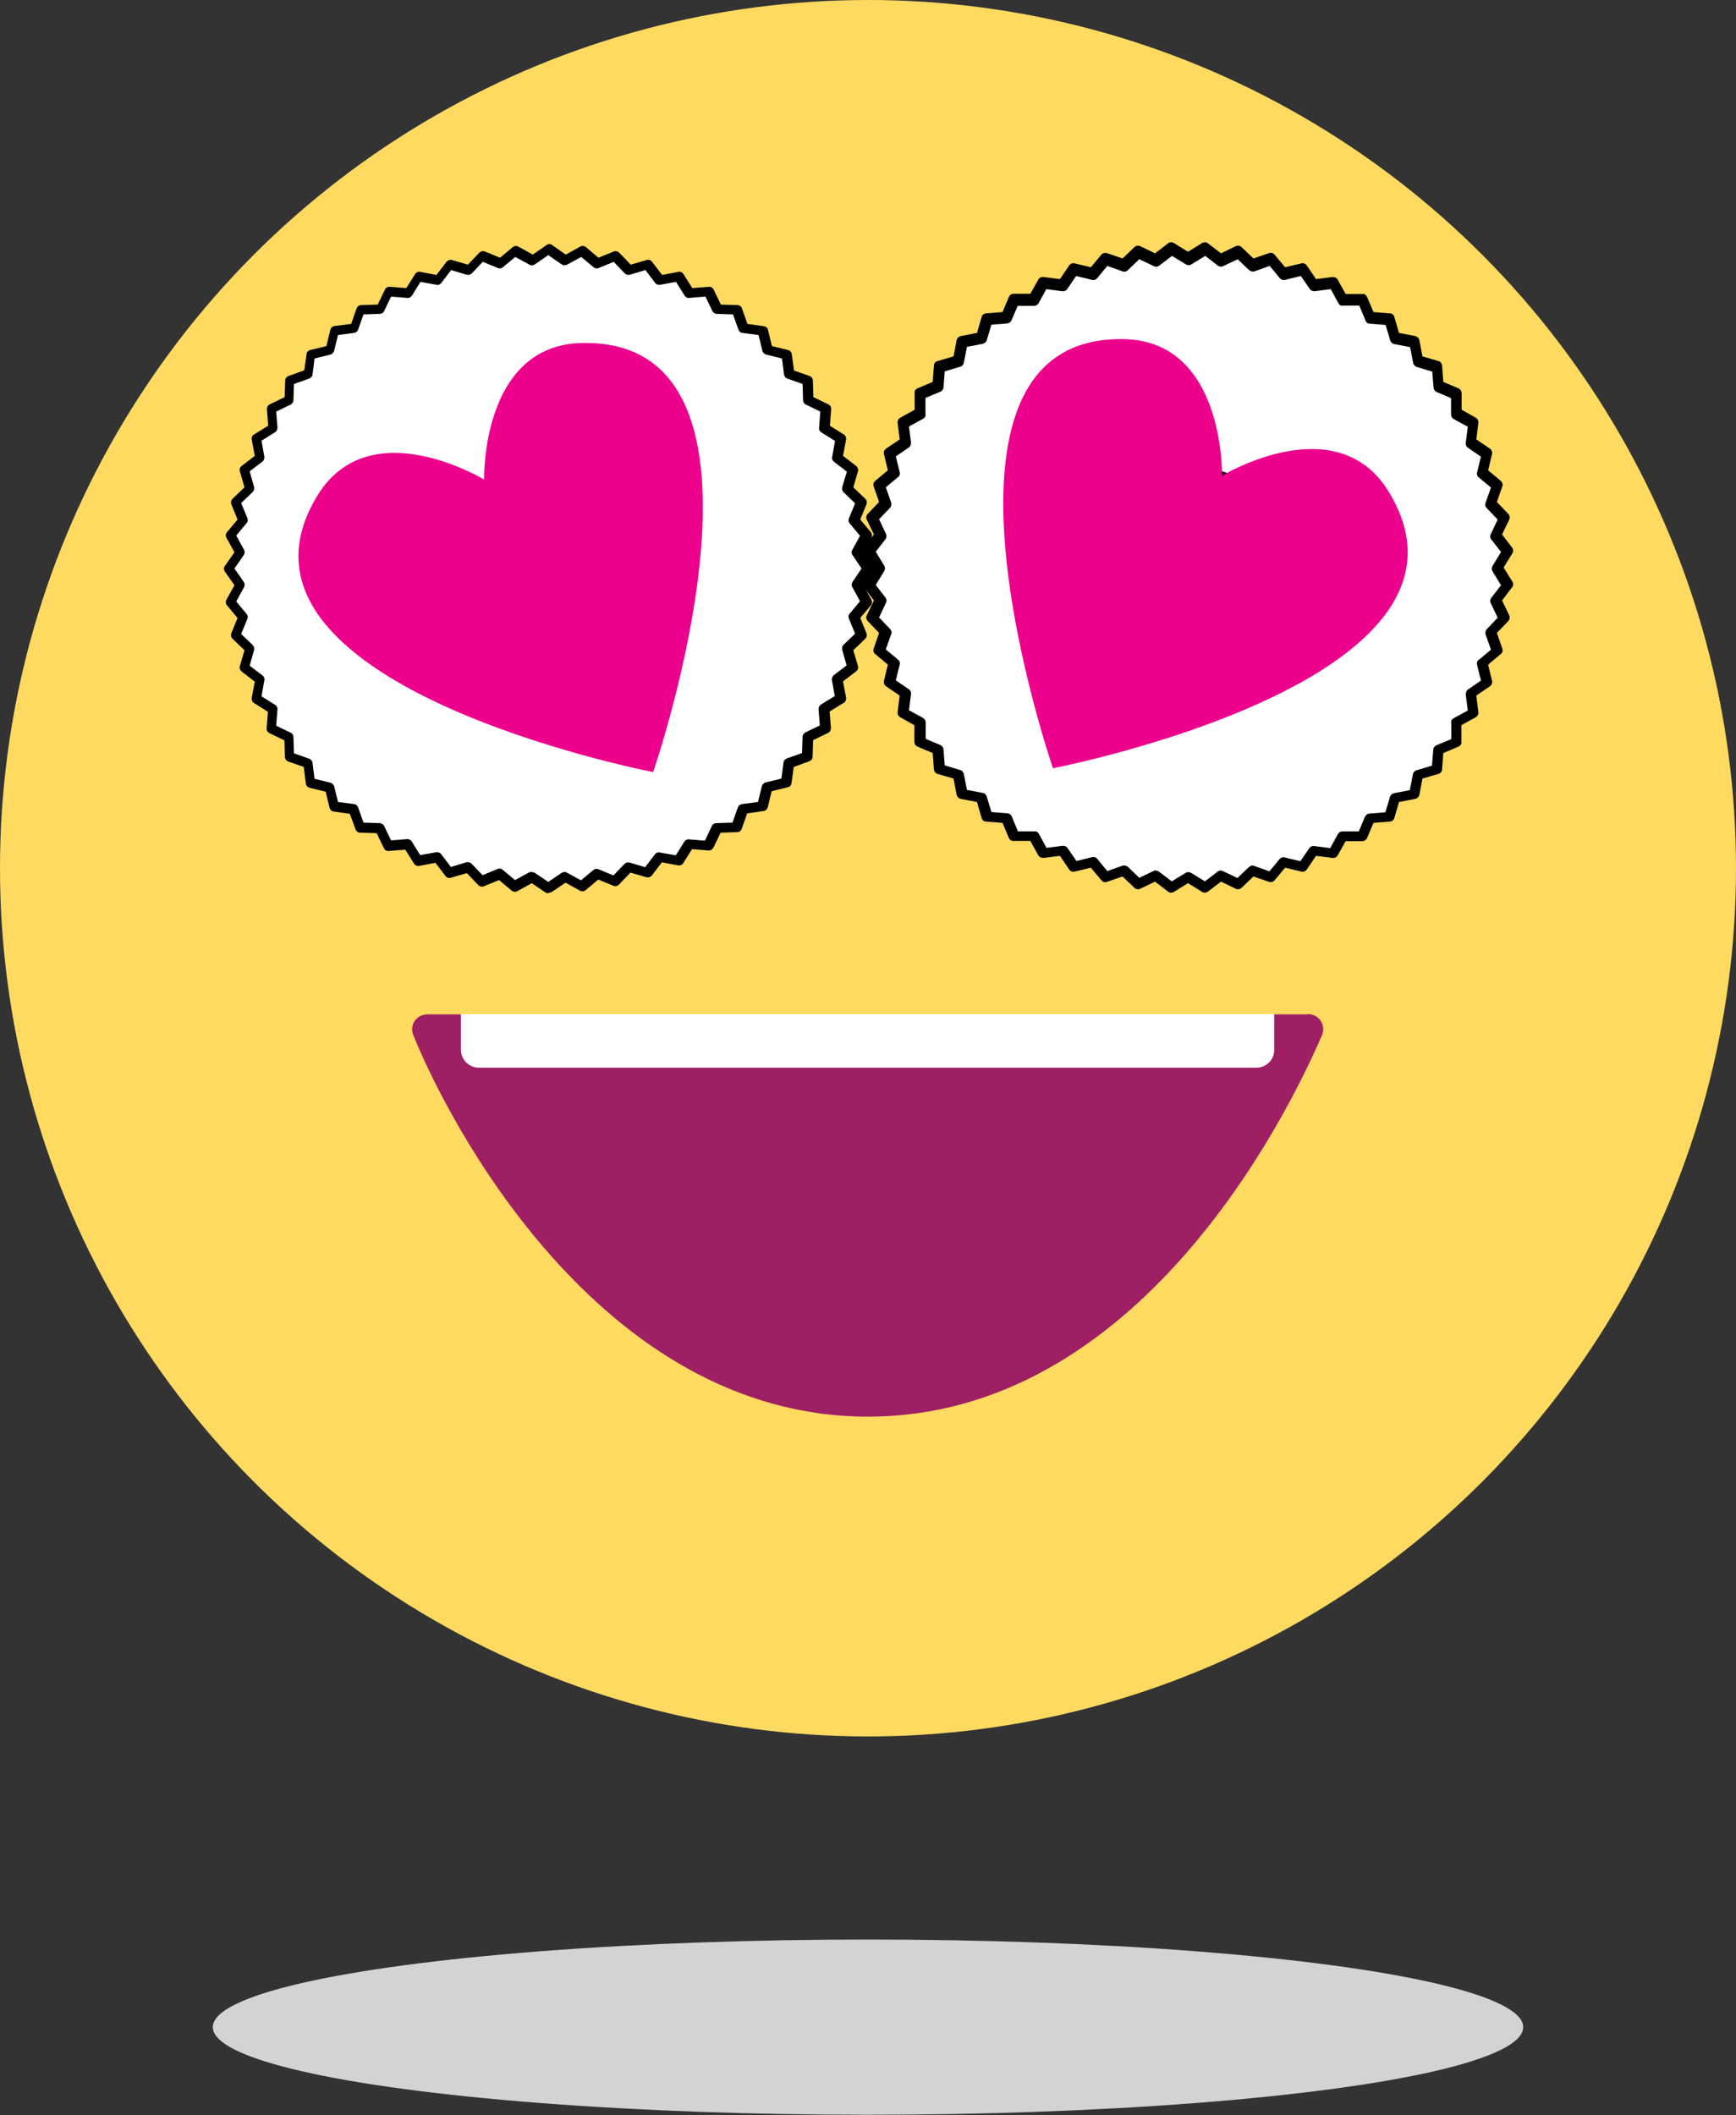 <?xml version="1.0" encoding="UTF-8"?>
<svg id="Layer_2" data-name="Layer 2" xmlns="http://www.w3.org/2000/svg" viewBox="0 0 67.38 82.07">
  <rect x="0" y="0" width="67.38" height="82.07" fill="#333333" stroke="none"/>
  <defs>
    <style>
      .cls-1 {
        fill: #ffda61;
      }

      .cls-1, .cls-2, .cls-3, .cls-4, .cls-5, .cls-6 {
        stroke-width: 0px;
      }

      .cls-3 {
        fill: #fff;
      }

      .cls-4 {
        fill: #ec008c;
      }

      .cls-5 {
        fill: #d1d3d4;
      }

      .cls-6 {
        fill: #9e1f63;
      }
    </style>
  </defs>
  <g id="Layer_1-2" data-name="Layer 1">
    <circle class="cls-1" cx="33.69" cy="33.69" r="33.69"/>
    <g>
      <g id="polygon3960">
        <polygon class="cls-3" points="21.91 10.07 22.58 9.7 23.16 10.2 23.87 9.91 24.39 10.46 25.12 10.24 25.58 10.85 26.33 10.71 26.73 11.36 27.49 11.3 27.82 11.98 28.58 12.01 28.83 12.72 29.59 12.83 29.77 13.57 30.51 13.74 30.61 14.5 31.33 14.75 31.35 15.51 32.04 15.84 31.98 16.6 32.62 17 32.49 17.75 33.09 18.21 32.88 18.94 33.43 19.47 33.14 20.17 33.63 20.75 33.27 21.42 33.7 22.05 33.27 22.68 33.63 23.35 33.14 23.93 33.43 24.63 32.88 25.16 33.09 25.88 32.49 26.35 32.62 27.1 31.97 27.49 32.04 28.26 31.35 28.58 31.33 29.35 30.61 29.6 30.51 30.36 29.77 30.53 29.59 31.27 28.83 31.37 28.58 32.09 27.82 32.11 27.49 32.8 26.73 32.74 26.33 33.39 25.58 33.25 25.12 33.85 24.39 33.64 23.87 34.19 23.16 33.9 22.58 34.39 21.91 34.03 21.28 34.46 20.66 34.03 19.99 34.39 19.41 33.9 18.7 34.19 18.18 33.64 17.45 33.85 16.98 33.25 16.23 33.39 15.83 32.74 15.08 32.8 14.75 32.11 13.99 32.09 13.73 31.37 12.98 31.27 12.8 30.53 12.06 30.36 11.96 29.6 11.24 29.35 11.22 28.58 10.53 28.26 10.59 27.49 9.95 27.1 10.08 26.35 9.48 25.88 9.69 25.15 9.14 24.63 9.43 23.93 8.94 23.35 9.3 22.68 8.87 22.05 9.3 21.42 8.94 20.75 9.43 20.17 9.14 19.47 9.69 18.94 9.48 18.21 10.08 17.75 9.95 17 10.59 16.6 10.53 15.84 11.22 15.51 11.24 14.75 11.96 14.49 12.06 13.74 12.8 13.57 12.98 12.82 13.74 12.72 13.99 12.01 14.75 11.98 15.08 11.3 15.84 11.36 16.24 10.71 16.99 10.85 17.45 10.24 18.18 10.46 18.7 9.91 19.41 10.2 19.99 9.7 20.66 10.07 21.28 9.63 21.91 10.07"/>
        <path class="cls-2" d="m21.28,34.66s-.08-.01-.11-.03l-.53-.36-.56.31c-.07.04-.16.03-.22-.02l-.49-.41-.59.24c-.07.03-.16.01-.22-.05l-.44-.46-.62.18c-.08.02-.16,0-.21-.07l-.39-.51-.63.12c-.08.01-.16-.02-.2-.09l-.34-.54-.64.05c-.09.01-.16-.04-.19-.11l-.28-.58-.64-.02c-.08,0-.15-.05-.18-.13l-.22-.6-.63-.09c-.08-.01-.14-.07-.16-.15l-.15-.62-.62-.15c-.08-.02-.14-.08-.15-.17l-.08-.64-.6-.21c-.08-.03-.13-.1-.13-.18l-.02-.64-.58-.28c-.07-.03-.12-.11-.11-.19l.05-.64-.54-.34c-.07-.04-.1-.12-.09-.2l.12-.63-.51-.39c-.06-.05-.09-.13-.07-.21l.18-.62-.46-.44c-.06-.06-.08-.14-.05-.22l.24-.59-.41-.49c-.05-.06-.06-.15-.02-.22l.31-.56-.37-.53c-.05-.07-.05-.16,0-.22l.37-.53-.31-.56c-.04-.07-.03-.16.02-.22l.41-.49-.24-.59c-.03-.07-.01-.16.05-.22l.46-.44-.18-.62c-.02-.08,0-.16.07-.21l.51-.39-.12-.63c-.01-.08.02-.16.09-.2l.55-.34-.05-.64c0-.08.04-.16.11-.19l.58-.28.02-.64c0-.08.05-.15.13-.18l.61-.22.09-.63c.01-.08.07-.15.15-.16l.62-.15.15-.63c.02-.08.09-.14.17-.15l.64-.08.21-.6c.03-.08.1-.13.18-.13l.64-.02.28-.58c.03-.07.11-.12.19-.11l.64.05.34-.54c.04-.07.12-.11.2-.09l.63.12.39-.51c.05-.06.13-.09.21-.07l.62.18.44-.46c.06-.06.14-.08.22-.05l.59.24.49-.41c.06-.05.15-.06.22-.02l.56.31.53-.37c.07-.05.16-.05.22,0l.53.37.56-.31c.07-.04.16-.03.22.02l.49.41.59-.24c.07-.03.16-.01.22.05l.44.46.62-.18c.08-.02.16,0,.21.07l.39.51.63-.12c.08-.02.16.02.2.09l.34.54.64-.05c.08-.01.16.04.19.11l.28.58.64.02c.08,0,.15.05.18.13l.21.6.64.09c.08.01.15.07.16.15l.15.62.62.15c.08.02.14.08.15.16l.09.64.6.21c.08.03.13.1.13.18l.02.64.58.28c.07.03.12.11.11.19l-.05.64.54.34c.07.04.1.12.09.2l-.12.63.51.39c.06.05.09.13.07.21l-.18.62.46.44c.06.06.08.14.05.22l-.24.59.41.49c.05.06.06.15.02.22l-.31.56.36.53c.05.07.05.15,0,.22l-.36.53.31.56c.04.07.03.16-.02.22l-.41.49.24.59c.03.07.01.16-.05.22l-.46.44.18.61c.02.08,0,.16-.07.21l-.51.39.12.63c.01.08-.02.16-.09.2l-.55.34.05.64c0,.08-.04.16-.11.19l-.58.28-.02.64c0,.08-.05.15-.13.18l-.6.22-.09.63c-.01.08-.07.15-.15.16l-.62.15-.15.62c-.02.08-.08.14-.16.15l-.64.09-.21.6c-.03.08-.1.13-.18.13l-.64.02-.28.58c-.04.07-.11.12-.19.11l-.64-.05-.34.54c-.04.07-.12.1-.2.09l-.63-.12-.39.51c-.05.06-.13.09-.21.07l-.62-.18-.44.46c-.06.06-.14.08-.22.05l-.59-.24-.49.41c-.06.05-.15.06-.22.02l-.56-.31-.53.36s-.07.03-.11.03Zm-.63-.82s.08.01.11.03l.52.35.52-.35c.06-.04.14-.05.2-.01l.55.3.48-.4c.06-.05.13-.06.2-.03l.58.24.43-.45c.05-.05.13-.07.2-.05l.6.18.38-.5c.05-.06.12-.09.19-.07l.62.11.33-.53c.04-.06.11-.1.18-.09l.62.05.27-.57c.03-.07.1-.11.17-.11l.63-.02.21-.59c.02-.07.09-.12.16-.13l.62-.08.15-.61c.02-.07.07-.13.15-.15l.61-.15.08-.62c0-.07.06-.13.13-.16l.59-.21.02-.63c0-.07.05-.14.11-.17l.56-.27-.05-.63c0-.07.03-.14.09-.18l.54-.33-.11-.62c-.01-.07.02-.15.07-.19l.5-.38-.17-.6c-.02-.07,0-.15.05-.2l.45-.43-.24-.58c-.03-.07-.02-.15.03-.2l.4-.48-.3-.55c-.03-.06-.03-.14.01-.2l.35-.52-.35-.52c-.04-.06-.05-.14-.01-.2l.3-.55-.4-.48c-.05-.06-.06-.13-.03-.2l.24-.58-.45-.43c-.05-.05-.07-.13-.05-.2l.18-.6-.5-.38c-.06-.05-.09-.12-.07-.19l.11-.62-.53-.33c-.06-.04-.1-.11-.09-.18l.05-.63-.56-.27c-.07-.03-.11-.1-.11-.17l-.02-.63-.59-.21c-.07-.02-.12-.09-.13-.16l-.08-.62-.61-.15c-.07-.02-.13-.07-.15-.15l-.15-.61-.62-.08c-.07,0-.13-.06-.16-.13l-.21-.59-.63-.02c-.07,0-.14-.05-.17-.11l-.27-.56-.63.05c-.08.01-.14-.03-.18-.09l-.33-.53-.62.11c-.07.01-.15-.01-.19-.07l-.38-.5-.6.18c-.07.02-.15,0-.2-.05l-.43-.45-.58.24c-.07.03-.15.02-.2-.03l-.48-.4-.55.3c-.07.03-.14.03-.21-.01l-.52-.36-.52.36c-.06.04-.14.05-.21.01l-.55-.3-.48.4c-.06.05-.13.06-.2.03l-.58-.24-.43.45c-.05.05-.13.07-.2.05l-.6-.18-.38.5c-.05.06-.12.09-.19.07l-.62-.11-.33.53c-.04.06-.11.1-.18.09l-.63-.05-.27.56c-.03.07-.1.11-.17.11l-.63.02-.21.59c-.02.07-.09.12-.16.13l-.62.08-.15.61c-.02.07-.07.13-.15.15l-.61.15-.08.62c0,.07-.06.13-.13.16l-.59.21-.02.63c0,.07-.05.14-.11.17l-.56.27.05.62c0,.07-.03.14-.09.18l-.53.33.11.62c.01.07-.02.15-.07.19l-.5.38.17.6c.02.07,0,.15-.05.2l-.45.43.24.58c.03.07.02.15-.03.2l-.4.48.3.55c.04.07.03.14-.01.21l-.36.52.36.52c.04.06.05.14.01.21l-.3.55.4.48c.05.06.06.13.03.2l-.24.58.45.43c.05.05.07.13.05.2l-.17.6.5.38c.06.05.09.12.07.19l-.11.62.53.33c.06.04.1.11.09.18l-.05.63.56.27c.07.03.11.1.11.17l.02.63.59.21c.07.02.12.09.13.16l.08.62.61.15c.07.02.13.07.15.14l.15.61.62.08c.07,0,.13.06.16.13l.21.59.63.02c.07,0,.14.05.17.11l.27.56.62-.05c.08,0,.14.03.18.09l.33.53.62-.11c.07-.01.15.02.19.07l.38.5.6-.18c.07-.02.15,0,.2.05l.43.45.58-.24c.07-.03.15-.02.2.03l.48.4.55-.3s.06-.02.09-.02Z"/>
      </g>
      <g id="circle3946">
        <circle class="cls-2" cx="21.39" cy="22.32" r="4.11"/>
        <path class="cls-2" d="m21.39,26.53c-2.32,0-4.21-1.89-4.21-4.21s1.89-4.21,4.21-4.21,4.21,1.89,4.21,4.21-1.89,4.21-4.21,4.21Zm0-8.23c-2.21,0-4.02,1.8-4.02,4.02s1.8,4.02,4.02,4.02,4.02-1.8,4.02-4.02-1.8-4.02-4.02-4.02Z"/>
      </g>
      <g id="polygon3948">
        <polygon class="cls-3" points="46.11 10.05 46.76 9.65 47.36 10.12 48.06 9.79 48.6 10.31 49.33 10.06 49.82 10.64 50.56 10.46 50.99 11.09 51.75 10.99 52.11 11.66 52.87 11.64 53.16 12.34 53.92 12.4 54.14 13.13 54.89 13.27 55.03 14.02 55.76 14.24 55.82 15 56.52 15.29 56.5 16.05 57.17 16.41 57.07 17.17 57.7 17.6 57.52 18.34 58.1 18.83 57.85 19.56 58.37 20.1 58.04 20.8 58.51 21.4 58.11 22.05 58.51 22.7 58.04 23.3 58.37 23.99 57.85 24.54 58.1 25.26 57.52 25.75 57.7 26.5 57.07 26.93 57.17 27.69 56.5 28.05 56.52 28.81 55.82 29.1 55.76 29.86 55.03 30.08 54.89 30.82 54.14 30.97 53.92 31.7 53.16 31.75 52.87 32.46 52.11 32.44 51.75 33.11 50.99 33.01 50.56 33.64 49.82 33.46 49.33 34.04 48.6 33.79 48.06 34.31 47.36 33.98 46.76 34.45 46.11 34.05 45.46 34.45 44.86 33.98 44.17 34.31 43.62 33.79 42.9 34.04 42.41 33.46 41.66 33.64 41.23 33.01 40.47 33.11 40.11 32.44 39.35 32.46 39.06 31.75 38.3 31.7 38.08 30.97 37.34 30.82 37.19 30.08 36.46 29.86 36.41 29.1 35.7 28.81 35.72 28.05 35.05 27.69 35.15 26.93 34.52 26.5 34.7 25.75 34.12 25.26 34.37 24.54 33.85 23.99 34.18 23.3 33.71 22.7 34.11 22.05 33.71 21.4 34.18 20.8 33.85 20.1 34.37 19.56 34.12 18.83 34.7 18.34 34.52 17.6 35.15 17.17 35.05 16.41 35.72 16.05 35.7 15.29 36.41 15 36.46 14.24 37.19 14.02 37.34 13.27 38.08 13.13 38.3 12.4 39.06 12.34 39.35 11.64 40.11 11.66 40.47 10.99 41.23 11.09 41.66 10.46 42.41 10.64 42.9 10.06 43.62 10.31 44.17 9.79 44.86 10.12 45.46 9.65 46.11 10.05"/>
        <path class="cls-2" d="m46.76,34.64s-.07,0-.1-.03l-.55-.34-.55.34c-.07.04-.16.04-.22-.01l-.51-.39-.58.28c-.07.03-.16.02-.22-.04l-.46-.44-.61.21c-.08.03-.16,0-.21-.06l-.41-.49-.63.15c-.08.02-.16-.01-.21-.08l-.36-.53-.64.08c-.08,0-.16-.03-.2-.1l-.31-.56h-.64c-.08.01-.15-.03-.19-.11l-.25-.59-.64-.05c-.08,0-.15-.06-.17-.14l-.18-.62-.63-.12c-.08-.02-.14-.08-.16-.16l-.12-.63-.62-.18c-.08-.02-.13-.09-.14-.17l-.05-.64-.59-.25c-.07-.03-.12-.1-.12-.19v-.64s-.55-.31-.55-.31c-.07-.04-.11-.12-.1-.2l.08-.64-.53-.36c-.07-.05-.1-.13-.08-.21l.15-.63-.49-.41c-.06-.05-.09-.14-.06-.21l.21-.61-.44-.46c-.06-.06-.07-.15-.04-.22l.28-.58-.39-.51c-.05-.06-.05-.15-.01-.22l.34-.55-.34-.55c-.04-.07-.04-.16.01-.22l.39-.51-.28-.58c-.03-.07-.02-.16.04-.22l.44-.46-.21-.61c-.03-.08,0-.16.06-.21l.49-.41-.15-.63c-.02-.08.01-.16.08-.21l.53-.36-.08-.64c-.01-.08.03-.16.1-.2l.56-.31v-.64c-.02-.08.03-.15.11-.19l.59-.25.05-.64c0-.08.06-.15.14-.17l.62-.18.12-.63c.02-.08.08-.14.16-.16l.63-.12.18-.62c.02-.08.09-.13.17-.14l.64-.05.25-.59c.03-.07.11-.13.19-.12h.64s.31-.55.31-.55c.04-.07.11-.11.2-.1l.64.08.36-.53c.05-.07.13-.1.21-.08l.63.15.41-.49c.05-.06.14-.08.21-.06l.61.21.46-.44c.06-.06.15-.07.22-.04l.58.28.51-.39c.06-.05.15-.05.22-.01l.55.34.55-.34c.07-.04.16-.04.22.01l.51.39.58-.28c.07-.03.16-.02.22.04l.46.44.61-.21c.08-.03.16,0,.21.06l.41.49.63-.15c.08-.02.16.01.21.08l.36.53.64-.08c.08,0,.16.03.2.1l.31.56h.64c.08-.02.15.03.19.11l.25.59.64.05c.08,0,.15.06.17.14l.18.62.63.12c.08.02.14.08.16.16l.12.63.62.18c.08.02.13.09.14.17l.05.64.59.25c.07.03.12.1.12.19v.64s.55.31.55.31c.07.04.11.12.1.2l-.08.64.53.36c.07.05.1.13.08.21l-.15.63.49.41c.06.05.09.14.06.21l-.21.61.44.46c.06.06.07.15.04.22l-.28.58.39.51c.05.06.05.15.01.22l-.34.55.34.55c.04.07.04.16-.01.22l-.39.51.28.58c.03.07.02.16-.04.22l-.44.46.21.61c.03.08,0,.16-.06.21l-.49.41.15.63c.02.08-.01.16-.08.21l-.53.36.08.64c.01.08-.03.16-.1.2l-.56.31v.64c.02.08-.03.15-.11.19l-.59.25-.05.64c0,.08-.06.15-.14.17l-.62.18-.12.63c-.02.08-.08.14-.16.16l-.63.12-.18.62c-.02.08-.09.13-.17.14l-.64.05-.25.59c-.03.07-.11.12-.19.12h-.64s-.31.55-.31.55c-.04.07-.12.11-.2.1l-.64-.08-.36.53c-.05.07-.13.1-.21.08l-.63-.15-.41.49c-.05.06-.14.08-.21.06l-.61-.21-.46.44c-.06.06-.15.07-.22.04l-.58-.28-.51.39s-.08.04-.12.04Zm-1.9-.86s.08.01.12.04l.5.38.54-.33c.06-.04.14-.04.21,0l.54.33.49-.38c.06-.05.14-.05.2-.02l.57.27.45-.43c.05-.05.13-.07.2-.04l.59.21.4-.48c.05-.06.12-.08.19-.06l.61.15.35-.51c.04-.06.11-.09.19-.08l.62.08.3-.55c.04-.06.1-.1.18-.1h.63s.24-.57.24-.57c.03-.07.09-.11.17-.12l.62-.05.18-.6c.02-.07.08-.12.15-.14l.62-.12.12-.62c.01-.07.07-.13.14-.15l.6-.18.05-.62c0-.07.05-.14.12-.17l.58-.24v-.63c-.02-.07.02-.14.09-.18l.55-.3-.08-.62c0-.07.02-.14.08-.19l.51-.35-.15-.61c-.02-.07,0-.15.06-.19l.48-.4-.21-.59c-.02-.07,0-.15.04-.2l.43-.45-.27-.57c-.03-.07-.02-.15.02-.2l.38-.49-.33-.54c-.04-.06-.04-.14,0-.21l.33-.54-.38-.49c-.05-.06-.05-.14-.02-.2l.27-.57-.43-.45c-.05-.05-.07-.13-.04-.2l.21-.59-.48-.4c-.06-.05-.08-.12-.06-.19l.15-.61-.51-.35c-.06-.04-.09-.11-.08-.19l.08-.62-.55-.3c-.06-.04-.1-.1-.1-.18v-.63s-.56-.24-.56-.24c-.07-.03-.11-.09-.12-.17l-.05-.62-.6-.18c-.07-.02-.12-.08-.14-.15l-.12-.62-.62-.12c-.07-.01-.13-.07-.15-.14l-.18-.6-.62-.05c-.07,0-.14-.05-.16-.12l-.24-.58h-.63c-.08.02-.14-.02-.18-.09l-.3-.55-.62.08c-.07,0-.15-.02-.19-.08l-.35-.51-.61.15c-.07.02-.15,0-.2-.06l-.4-.48-.59.21c-.07.02-.15,0-.2-.04l-.45-.43-.57.27c-.07.03-.15.02-.2-.02l-.49-.38-.54.33c-.06.04-.14.04-.21,0l-.54-.33-.5.38c-.06.05-.14.05-.2.02l-.57-.27-.45.43c-.05.05-.13.07-.2.04l-.59-.21-.4.48c-.05.06-.12.08-.2.06l-.61-.15-.35.51c-.04.06-.11.09-.19.08l-.62-.08-.3.55c-.03.06-.11.1-.18.1h-.63s-.24.56-.24.56c-.03.07-.09.11-.16.12l-.62.05-.18.6c-.02.07-.08.12-.15.14l-.62.12-.12.62c-.01.07-.07.13-.14.15l-.6.18-.05.62c0,.07-.05.14-.12.17l-.58.24v.63c.02.07-.02.14-.09.18l-.55.3.08.62c0,.07-.02.14-.08.19l-.51.35.15.61c.02.07,0,.15-.06.19l-.48.4.21.59c.02.07,0,.15-.04.2l-.43.45.27.57c.03.07.02.15-.02.2l-.38.49.33.54c.04.06.04.14,0,.21l-.33.54.38.49c.05.06.05.14.02.2l-.27.57.43.45c.05.05.07.13.04.2l-.21.59.48.4c.06.05.08.12.06.19l-.15.61.51.35c.06.04.09.11.08.19l-.08.62.55.3c.06.04.1.1.1.18v.63s.57.24.57.24c.07.03.11.09.12.17l.05.62.6.18c.07.02.12.08.14.15l.12.62.62.12c.07.01.13.07.15.14l.18.6.62.05c.07,0,.14.05.17.12l.24.58h.63c.07-.01.14.02.18.09l.3.55.62-.08c.08,0,.15.02.19.08l.35.51.61-.15c.07-.02.15,0,.19.06l.4.48.59-.21c.07-.02.15,0,.2.04l.45.43.57-.27s.06-.02.08-.02Z"/>
      </g>
      <g id="circle3950">
        <circle class="cls-2" cx="46.22" cy="22.32" r="4.11"/>
        <path class="cls-2" d="m46.22,26.53c-2.32,0-4.21-1.89-4.21-4.21s1.89-4.21,4.21-4.21,4.21,1.89,4.21,4.21-1.89,4.21-4.21,4.21Zm0-8.23c-2.21,0-4.02,1.8-4.02,4.02s1.8,4.02,4.02,4.02,4.02-1.8,4.02-4.02-1.8-4.02-4.02-4.02Z"/>
      </g>
      <g id="circle3952">
        <circle class="cls-3" cx="20.63" cy="20.64" r="1.04"/>
        <path class="cls-2" d="m20.63,21.77c-.63,0-1.13-.51-1.13-1.13s.51-1.13,1.13-1.13,1.13.51,1.13,1.13-.51,1.13-1.13,1.13Zm0-2.07c-.52,0-.94.42-.94.94s.42.94.94.94.94-.42.94-.94-.42-.94-.94-.94Z"/>
      </g>
      <g id="circle3954">
        <circle class="cls-3" cx="44.9" cy="20.64" r="1.04"/>
        <path class="cls-2" d="m44.9,21.77c-.63,0-1.13-.51-1.13-1.13s.51-1.13,1.13-1.13,1.13.51,1.13,1.13-.51,1.13-1.13,1.13Zm0-2.07c-.52,0-.94.42-.94.94s.42.94.94.94.94-.42.94-.94-.42-.94-.94-.94Z"/>
      </g>
    </g>
    <path class="cls-6" d="m50.77,39.35c.42,0,.71.43.54.82-1.39,3.22-7.14,14.8-17.62,14.8s-16.37-11.62-17.65-14.81c-.16-.39.13-.8.55-.8h34.18Z"/>
    <path class="cls-4" d="m18.79,18.6s-.12-5.2,3.78-5.29c8.61-.21,2.78,16.65,2.78,16.65,0,0-17.52-3.38-13.03-10.73,2.03-3.32,6.47-.62,6.47-.62Z"/>
    <path class="cls-4" d="m47.43,18.46s4.44-2.7,6.47.62c4.49,7.35-13.03,10.73-13.03,10.73,0,0-5.83-16.86,2.78-16.65,3.89.1,3.78,5.29,3.78,5.29Z"/>
    <path class="cls-3" d="m17.89,39.35h31.57v1.38c0,.39-.31.7-.7.7h-30.17c-.39,0-.7-.31-.7-.7v-1.38h0Z"/>
    <ellipse class="cls-5" cx="33.69" cy="78.66" rx="25.43" ry="3.4"/>
  </g>
</svg>